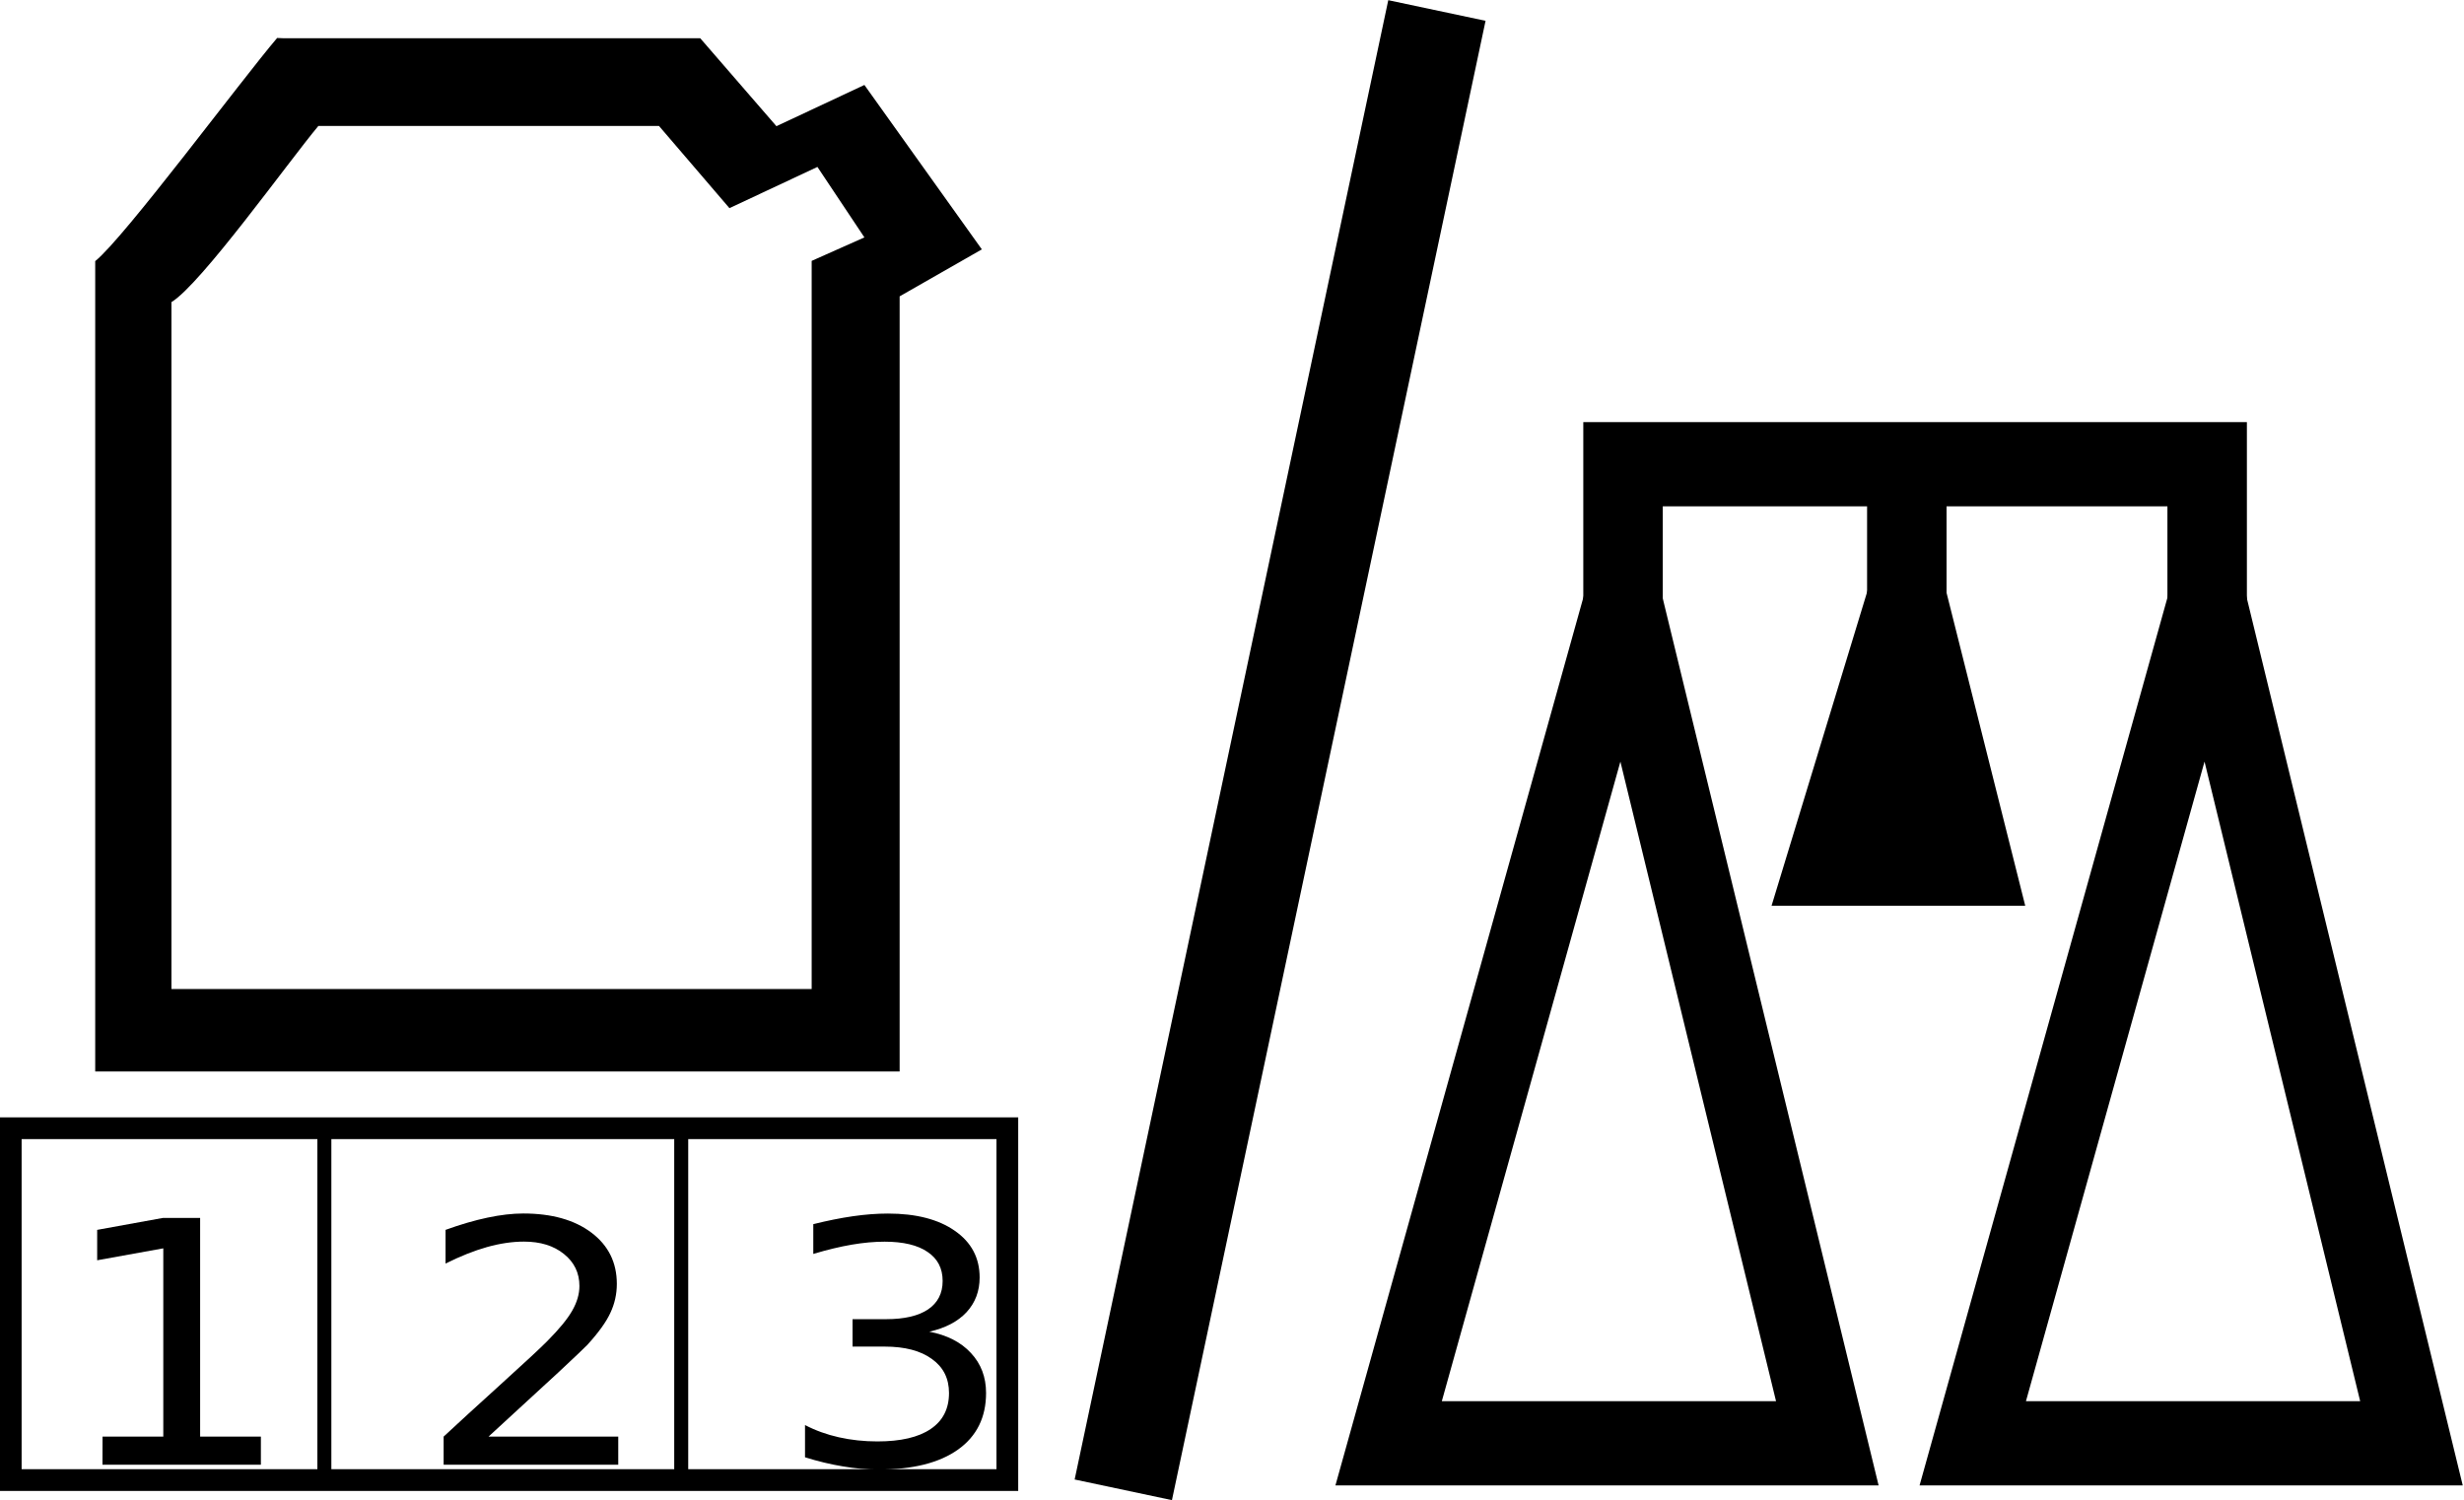 <?xml version="1.0" encoding="UTF-8" standalone="no"?>
<svg
   xmlns:dc="http://purl.org/dc/elements/1.1/"
   xmlns:cc="http://creativecommons.org/ns#"
   xmlns:rdf="http://www.w3.org/1999/02/22-rdf-syntax-ns#"
   xmlns:svg="http://www.w3.org/2000/svg"
   xmlns="http://www.w3.org/2000/svg"
   id="svg2494"
   version="1.1"
   viewBox="0 0 9.86 6.003"
   height="6.003mm"
   width="9.86mm">
  <defs
     id="defs2488" />
  <g
     transform="translate(-12.565,-272.757)"
     id="layer1">
    <rect
       y="166.276"
       x="59.849"
       height="1.401"
       width="1.255"
       id="rect1976"
       style="fill:none;fill-opacity:1;stroke:#000000;stroke-width:0.065;stroke-miterlimit:4;stroke-dasharray:none;stroke-opacity:1" />
    <g
       id="g3086"
       transform="translate(-78.573,184.403)">
      <path
         id="path1355-0"
         d="m 92.247,88.506 c -0.141,0.165 -0.611,0.799 -0.728,0.893 v 3.243 h 3.219 v -3.102 l 0.329,-0.188 -0.47,-0.658 -0.352,0.165 -0.305,-0.352 h -1.669 v 0 z m 0.165,0.352 c -0.118,0.141 -0.47,0.634 -0.588,0.705 v 2.749 h 2.562 v -2.914 l 0.211,-0.094 -0.188,-0.282 -0.352,0.165 -0.282,-0.329 h -1.339 v 0 z"
         class="fil0"
         style="clip-rule:evenodd;fill:#000000;fill-rule:evenodd;stroke-width:0.024;image-rendering:optimizeQuality;shape-rendering:geometricPrecision;text-rendering:geometricPrecision" />
      <rect
         style="fill:none;fill-opacity:1;stroke:#000000;stroke-width:0.087;stroke-miterlimit:4;stroke-dasharray:none;stroke-opacity:1"
         id="rect1429-1-1"
         width="3.988"
         height="1.408"
         x="91.181"
         y="92.869" />
      <g
         aria-label="1 2 3"
         transform="matrix(0.283,0,0,0.254,7.398,17.506)"
         style="font-style:normal;font-weight:normal;font-size:5.333px;line-height:1.25;font-family:sans-serif;letter-spacing:0px;word-spacing:0px;fill:#000000;fill-opacity:1;stroke:none"
         id="flowRoot1461-2-5">
        <path
           d="m 297.351,301.563 h 0.859 v -2.966 l -0.935,0.188 v -0.479 l 0.93,-0.188 h 0.526 v 3.445 h 0.859 v 0.443 h -2.24 z"
           id="path2285" />
        <path
           d="m 302.807,301.563 h 1.836 v 0.443 h -2.469 v -0.443 q 0.299,-0.31 0.815,-0.831 0.518,-0.523 0.651,-0.674 0.253,-0.284 0.352,-0.479 0.102,-0.198 0.102,-0.388 0,-0.31 -0.219,-0.505 -0.216,-0.195 -0.565,-0.195 -0.247,0 -0.523,0.086 -0.273,0.086 -0.586,0.26 v -0.531 q 0.318,-0.128 0.594,-0.193 0.276,-0.065 0.505,-0.065 0.604,0 0.964,0.302 0.359,0.302 0.359,0.807 0,0.24 -0.091,0.456 -0.088,0.214 -0.326,0.505 -0.065,0.075 -0.414,0.438 -0.349,0.359 -0.984,1.008 z"
           id="path2287" />
        <path
           d="m 309.041,299.91 q 0.378,0.081 0.589,0.336 0.214,0.255 0.214,0.63 0,0.576 -0.396,0.891 -0.396,0.315 -1.125,0.315 -0.245,0 -0.505,-0.05 -0.258,-0.047 -0.534,-0.143 v -0.508 q 0.219,0.128 0.479,0.193 0.26,0.065 0.544,0.065 0.495,0 0.753,-0.195 0.26,-0.195 0.26,-0.568 0,-0.344 -0.242,-0.536 -0.24,-0.195 -0.669,-0.195 h -0.453 v -0.432 h 0.474 q 0.388,0 0.594,-0.154 0.206,-0.156 0.206,-0.448 0,-0.299 -0.214,-0.458 -0.211,-0.161 -0.607,-0.161 -0.216,0 -0.464,0.047 -0.247,0.047 -0.544,0.146 v -0.469 q 0.299,-0.083 0.56,-0.125 0.263,-0.042 0.495,-0.042 0.599,0 0.948,0.273 0.349,0.271 0.349,0.734 0,0.323 -0.185,0.547 -0.185,0.221 -0.526,0.307 z"
           id="path2289" />
      </g>
      <path
         style="fill:none;stroke:#000000;stroke-width:0.056;stroke-linecap:butt;stroke-linejoin:miter;stroke-miterlimit:4;stroke-dasharray:none;stroke-opacity:1"
         d="m 92.436,92.876 c 0,1.394 0,1.394 0,1.394 z"
         id="path1469-9-6" />
      <path
         style="fill:none;stroke:#000000;stroke-width:0.056;stroke-linecap:butt;stroke-linejoin:miter;stroke-miterlimit:4;stroke-dasharray:none;stroke-opacity:1"
         d="m 93.864,92.882 c 0,1.394 0,1.394 0,1.394 z"
         id="path1469-3-4-5" />
      <line
         id="line1087-2"
         y2="94.316"
         x2="95.633"
         y1="88.396"
         x1="96.888"
         class="fil0 str0"
         style="clip-rule:evenodd;fill:none;fill-rule:evenodd;stroke:#000000;stroke-width:0.398;image-rendering:optimizeQuality;shape-rendering:geometricPrecision;text-rendering:geometricPrecision" />
      <g
         id="g1174-6-5"
         transform="matrix(0.636,0,0,0.674,69.838,52.798)">
        <polygon
           transform="matrix(1.0100957e-5,0,0,1.0100957e-5,41.893,55.26)"
           style="clip-rule:evenodd;fill:none;fill-rule:evenodd;stroke:#000000;stroke-width:49500.301;image-rendering:optimizeQuality;shape-rendering:geometricPrecision;text-rendering:geometricPrecision"
           class="fil0 str0"
           points="33126,600260 306387,600260 179132,106782 "
           id="polygon1077-0-4" />
        <polygon
           transform="matrix(1.0100957e-5,0,0,1.0100957e-5,41.893,55.26)"
           style="clip-rule:evenodd;fill:#000000;fill-rule:evenodd;stroke:#000000;stroke-width:49500.301;image-rendering:optimizeQuality;shape-rendering:geometricPrecision;text-rendering:geometricPrecision"
           class="fil1 str0"
           points="305644,259560 397467,259560 355947,103713 "
           id="polygon1079-6-7" />
        <line
           style="clip-rule:evenodd;fill:none;fill-rule:evenodd;stroke:#000000;stroke-width:0.5;image-rendering:optimizeQuality;shape-rendering:geometricPrecision;text-rendering:geometricPrecision"
           class="fil0 str0"
           x1="45.488"
           y1="56.308"
           x2="45.488"
           y2="55.546"
           id="line1081-2-4" />
        <polygon
           transform="matrix(1.0100957e-5,0,0,1.0100957e-5,41.893,55.26)"
           style="clip-rule:evenodd;fill:none;fill-rule:evenodd;stroke:#000000;stroke-width:49500.301;image-rendering:optimizeQuality;shape-rendering:geometricPrecision;text-rendering:geometricPrecision"
           class="fil0 str0"
           points="396982,600260 670244,600260 542988,106782 "
           id="polygon1083-6-4" />
        <polyline
           transform="matrix(1.0100957e-5,0,0,1.0100957e-5,41.893,55.26)"
           style="clip-rule:evenodd;fill:none;fill-rule:evenodd;stroke:#000000;stroke-width:49500.301;image-rendering:optimizeQuality;shape-rendering:geometricPrecision;text-rendering:geometricPrecision"
           class="fil0 str0"
           points="179132,154649 179132,24750 542988,24750 542988,150699 "
           id="polyline1085-1-3" />
      </g>
    </g>
  </g>
</svg>
